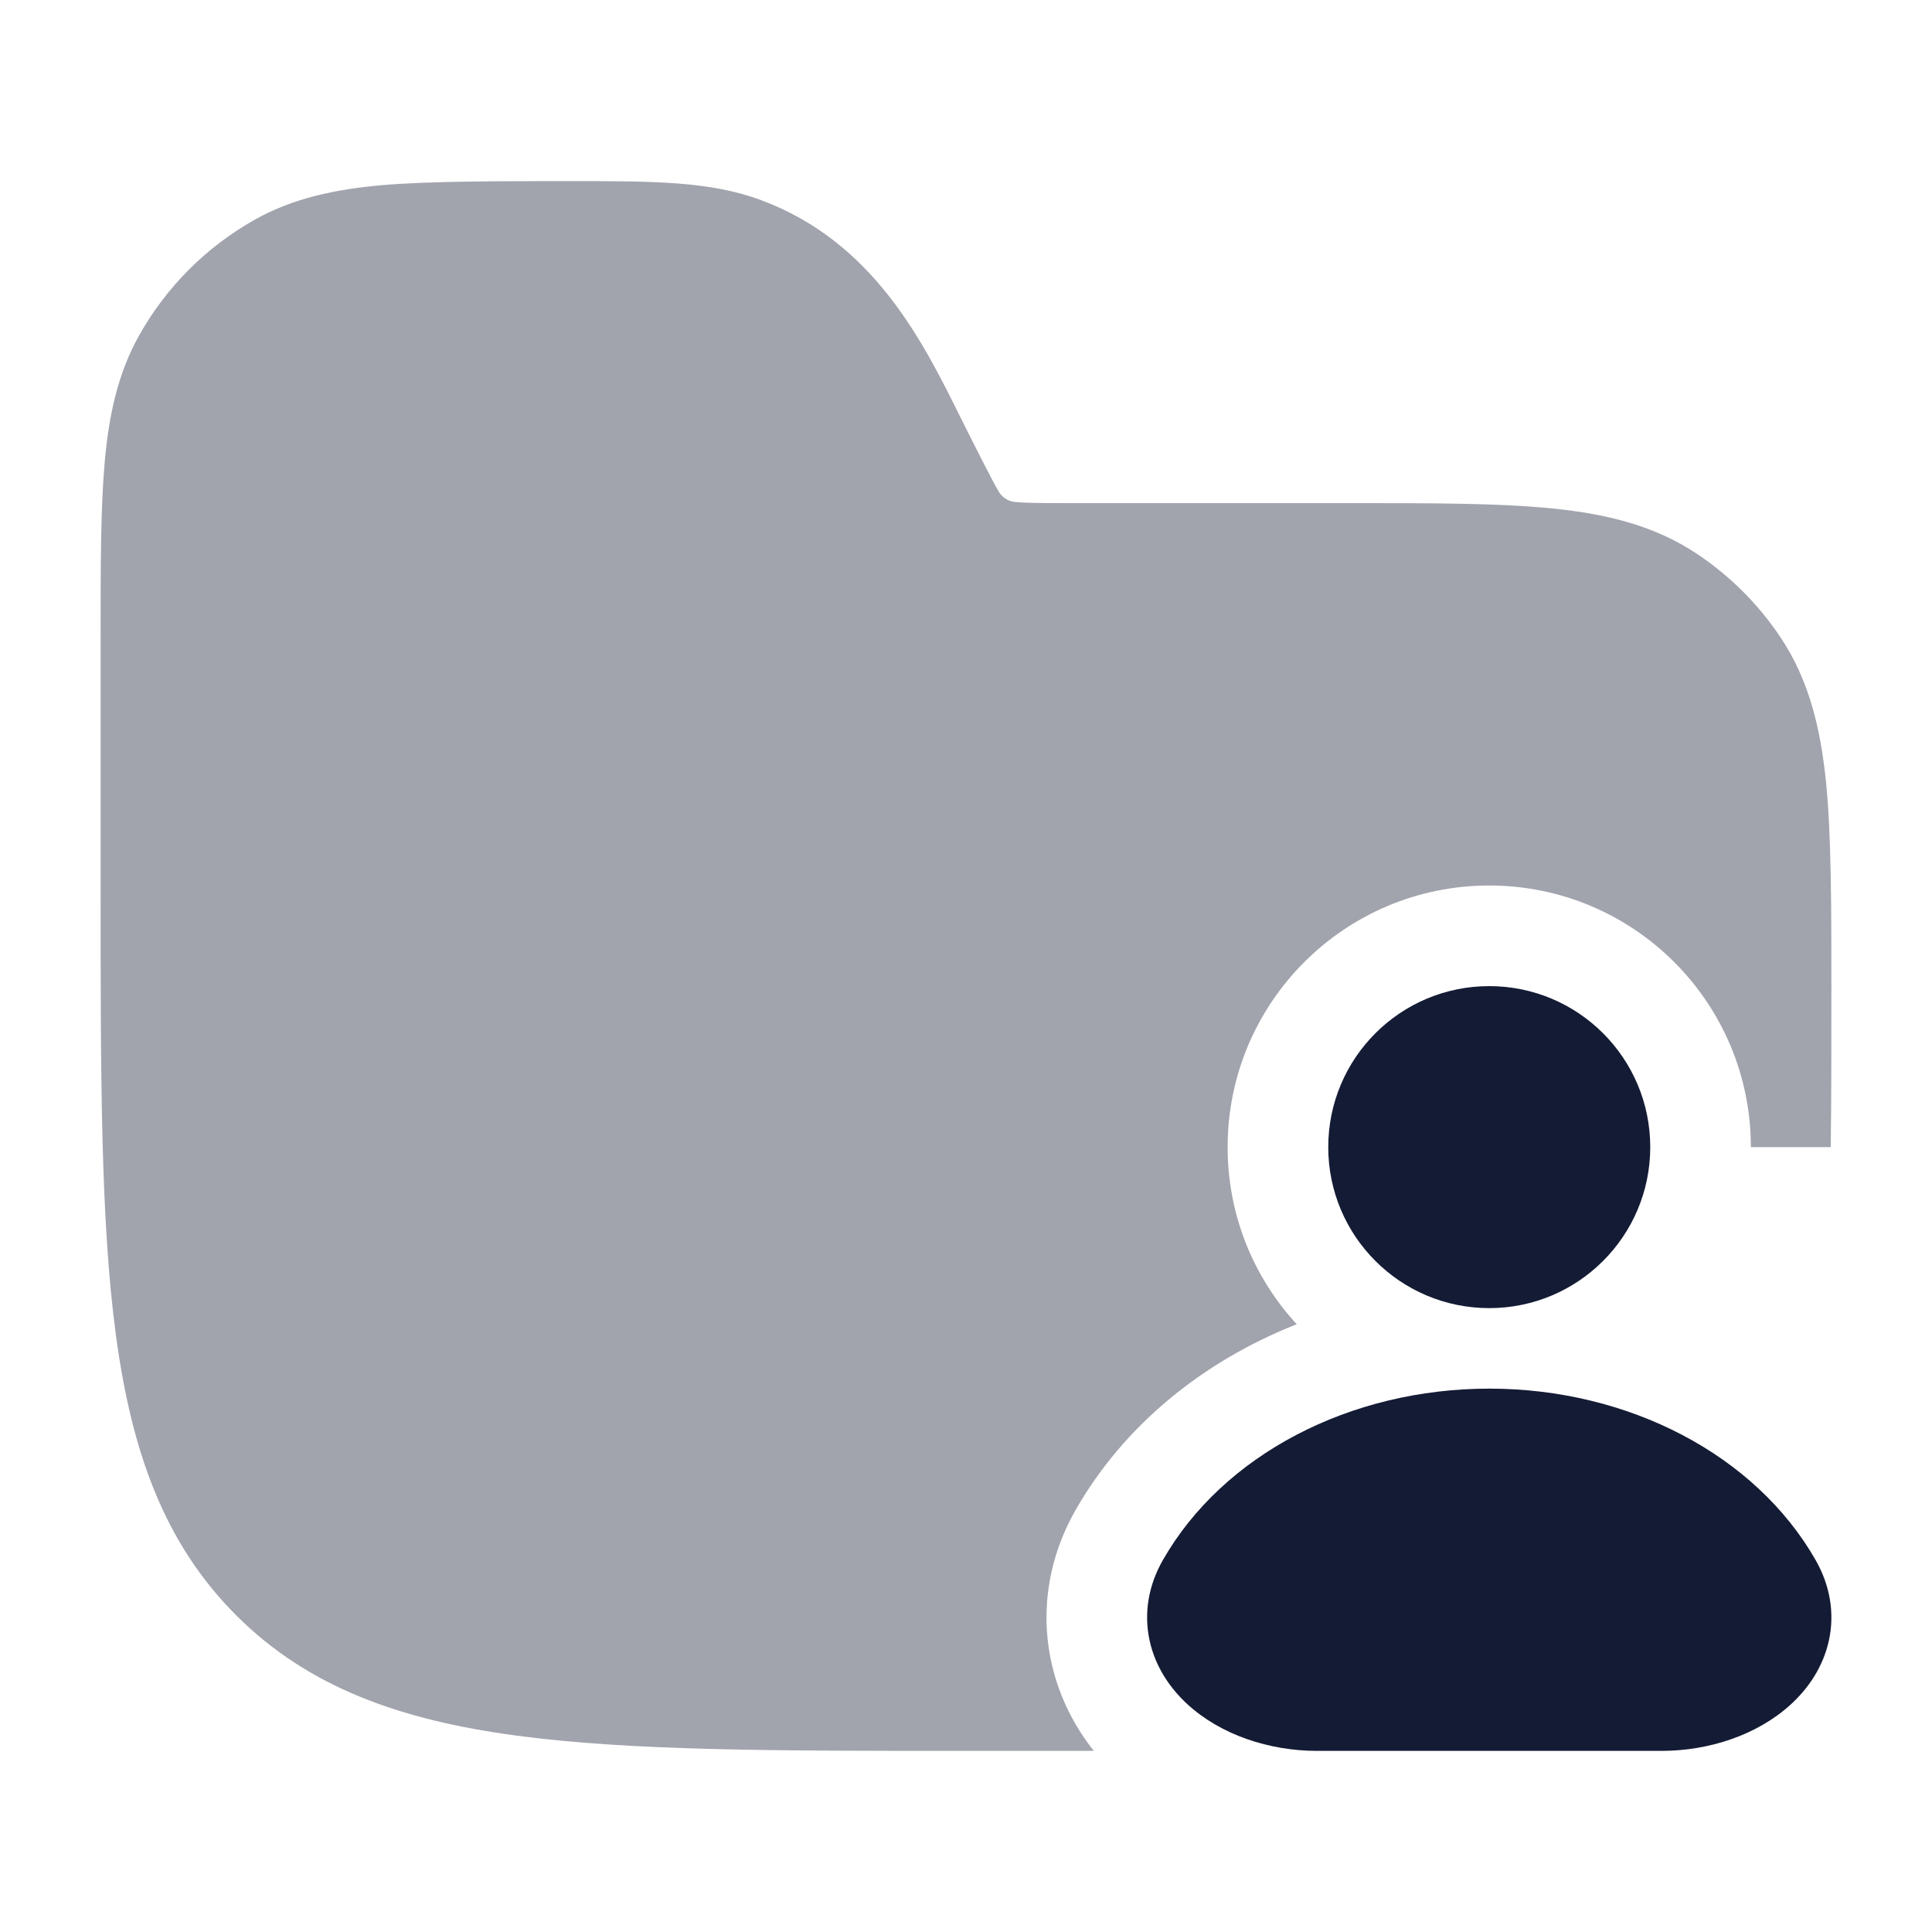 <svg width="24" height="24" viewBox="0 0 24 24" fill="none" xmlns="http://www.w3.org/2000/svg">
<path d="M20.5 14.25C20.5 15.354 19.604 16.25 18.5 16.25C17.395 16.25 16.5 15.354 16.5 14.25C16.5 13.145 17.395 12.25 18.5 12.25C19.604 12.25 20.5 13.145 20.5 14.25Z" fill="#141B34"/>
<path d="M18.5 17.25C16.77 17.25 15.192 18.072 14.445 19.381C14.268 19.691 14.206 20.038 14.281 20.38C14.353 20.711 14.539 20.976 14.751 21.171C15.166 21.552 15.768 21.75 16.361 21.75H20.639C21.232 21.75 21.833 21.552 22.248 21.171C22.461 20.976 22.646 20.711 22.719 20.38C22.794 20.038 22.732 19.691 22.555 19.381C21.808 18.072 20.23 17.25 18.5 17.25Z" fill="#141B34"/>
<path opacity="0.4" d="M9.462 2.489C8.823 2.249 8.112 2.25 7.082 2.25C6.204 2.25 5.322 2.25 4.749 2.3C4.16 2.352 3.644 2.462 3.172 2.725C2.565 3.064 2.064 3.565 1.725 4.173C1.462 4.644 1.352 5.16 1.3 5.75C1.25 6.322 1.25 7.031 1.25 7.91V7.91V11.057V11.057C1.25 13.366 1.25 15.175 1.44 16.586C1.634 18.031 2.039 19.171 2.934 20.066C3.829 20.961 4.969 21.366 6.413 21.56C7.825 21.75 9.634 21.75 11.942 21.75H13.292L13.588 21.75C13.356 21.458 13.157 21.09 13.06 20.648C12.914 19.978 13.042 19.317 13.359 18.762C13.97 17.691 14.959 16.904 16.108 16.45C15.575 15.871 15.25 15.099 15.25 14.25C15.25 12.455 16.705 11 18.5 11C20.295 11 21.75 12.455 21.75 14.25H22.742C22.75 13.657 22.75 13.007 22.75 12.292C22.75 11.273 22.75 10.369 22.683 9.71C22.613 9.029 22.467 8.439 22.118 7.917C21.844 7.507 21.493 7.156 21.083 6.882C20.561 6.533 19.971 6.386 19.29 6.317C18.631 6.25 17.809 6.25 16.79 6.25L13.236 6.25C12.92 6.25 12.739 6.249 12.606 6.235C12.504 6.228 12.435 6.153 12.412 6.116C12.341 6.003 12.084 5.489 11.942 5.206C11.47 4.251 10.858 3.012 9.462 2.489Z" fill="#141B34"/>
</svg>
